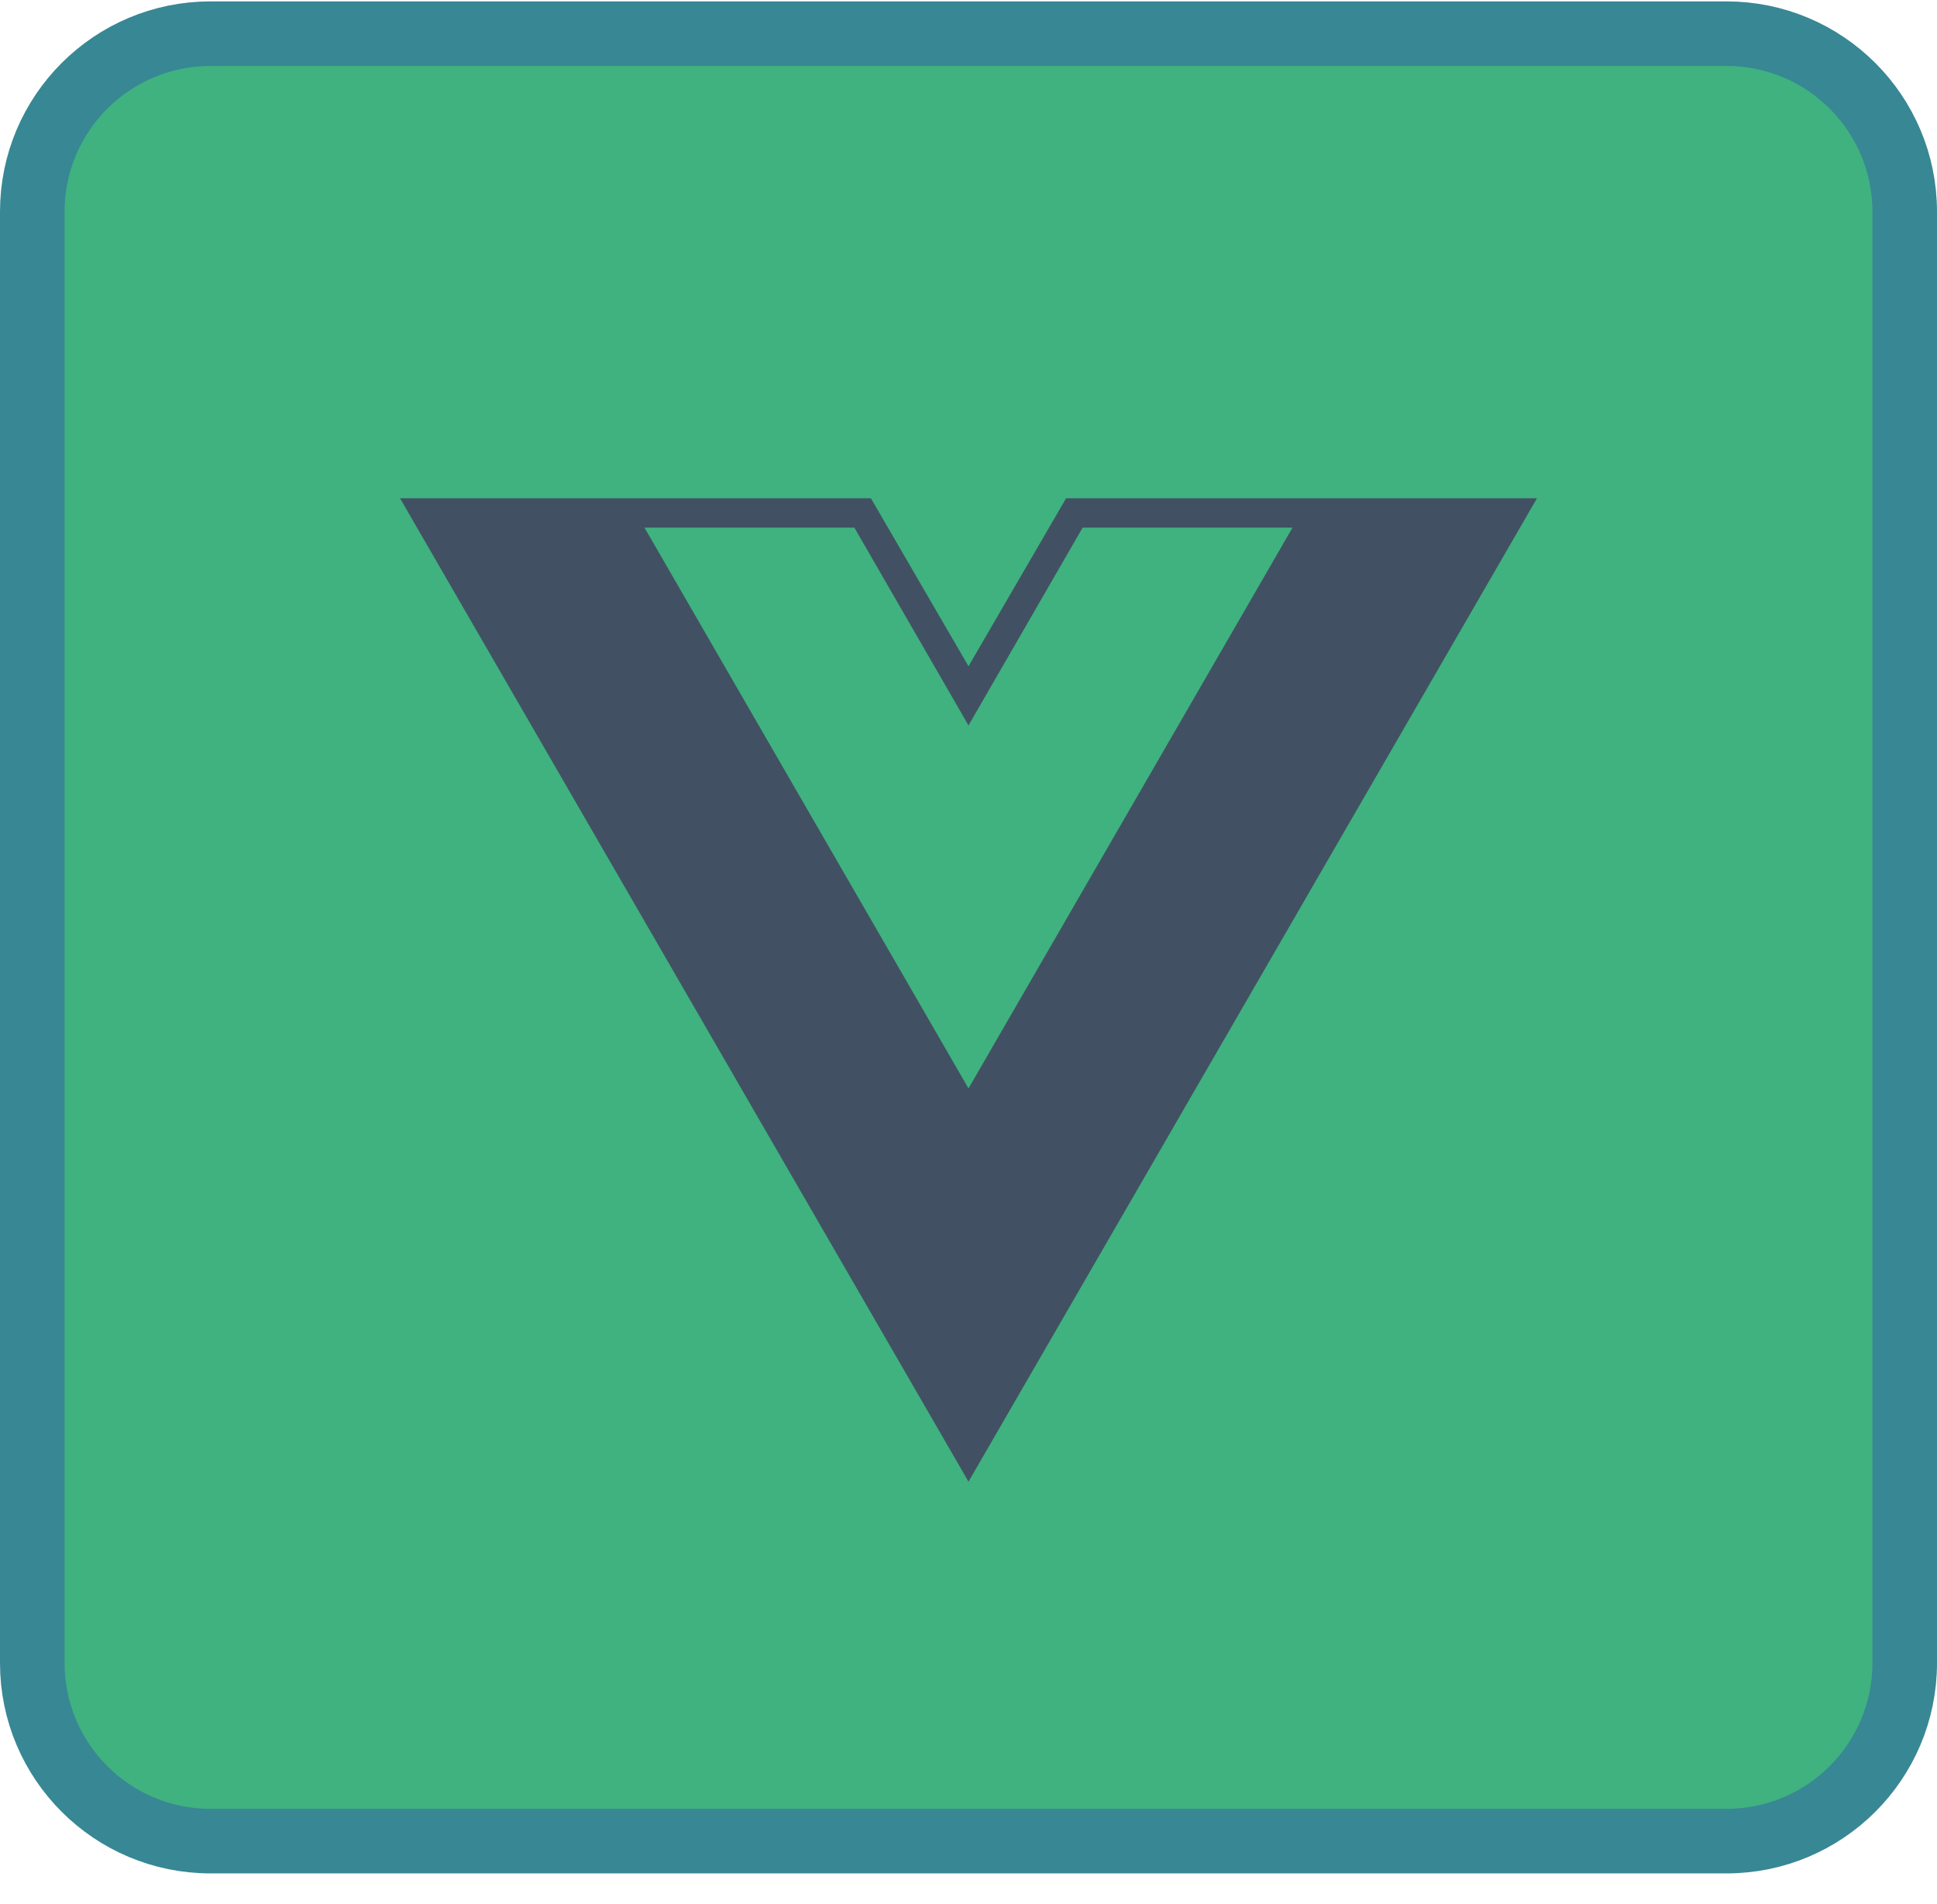 <svg width="60" height="59" viewBox="0 0 60 59" fill="none" xmlns="http://www.w3.org/2000/svg">
<g clip-path="url(#clip0_32_1205)">
<path d="M6.522 1.043H53.478C56.529 1.043 59 3.514 59 6.56V51.527C59 54.573 56.529 57.044 53.478 57.044H6.522C3.471 57.044 1 54.573 1 51.527V6.56C1 3.514 3.471 1.043 6.522 1.043Z" fill="#3FB27F" stroke="#388794" stroke-width="2"/>
<path d="M47.609 15.438H33.023L30 20.643L26.977 15.438H12.391L30 45.907L47.609 15.438ZM30 33.723L19.963 16.347H26.464L30 22.476L33.536 16.347H40.037L30 33.723Z" fill="#415163"/>
</g>
<defs>
<clipPath id="clip0_32_1205">
<rect width="60" height="58" fill="white" transform="translate(0 0.043)"/>
</clipPath>
</defs>
</svg>
